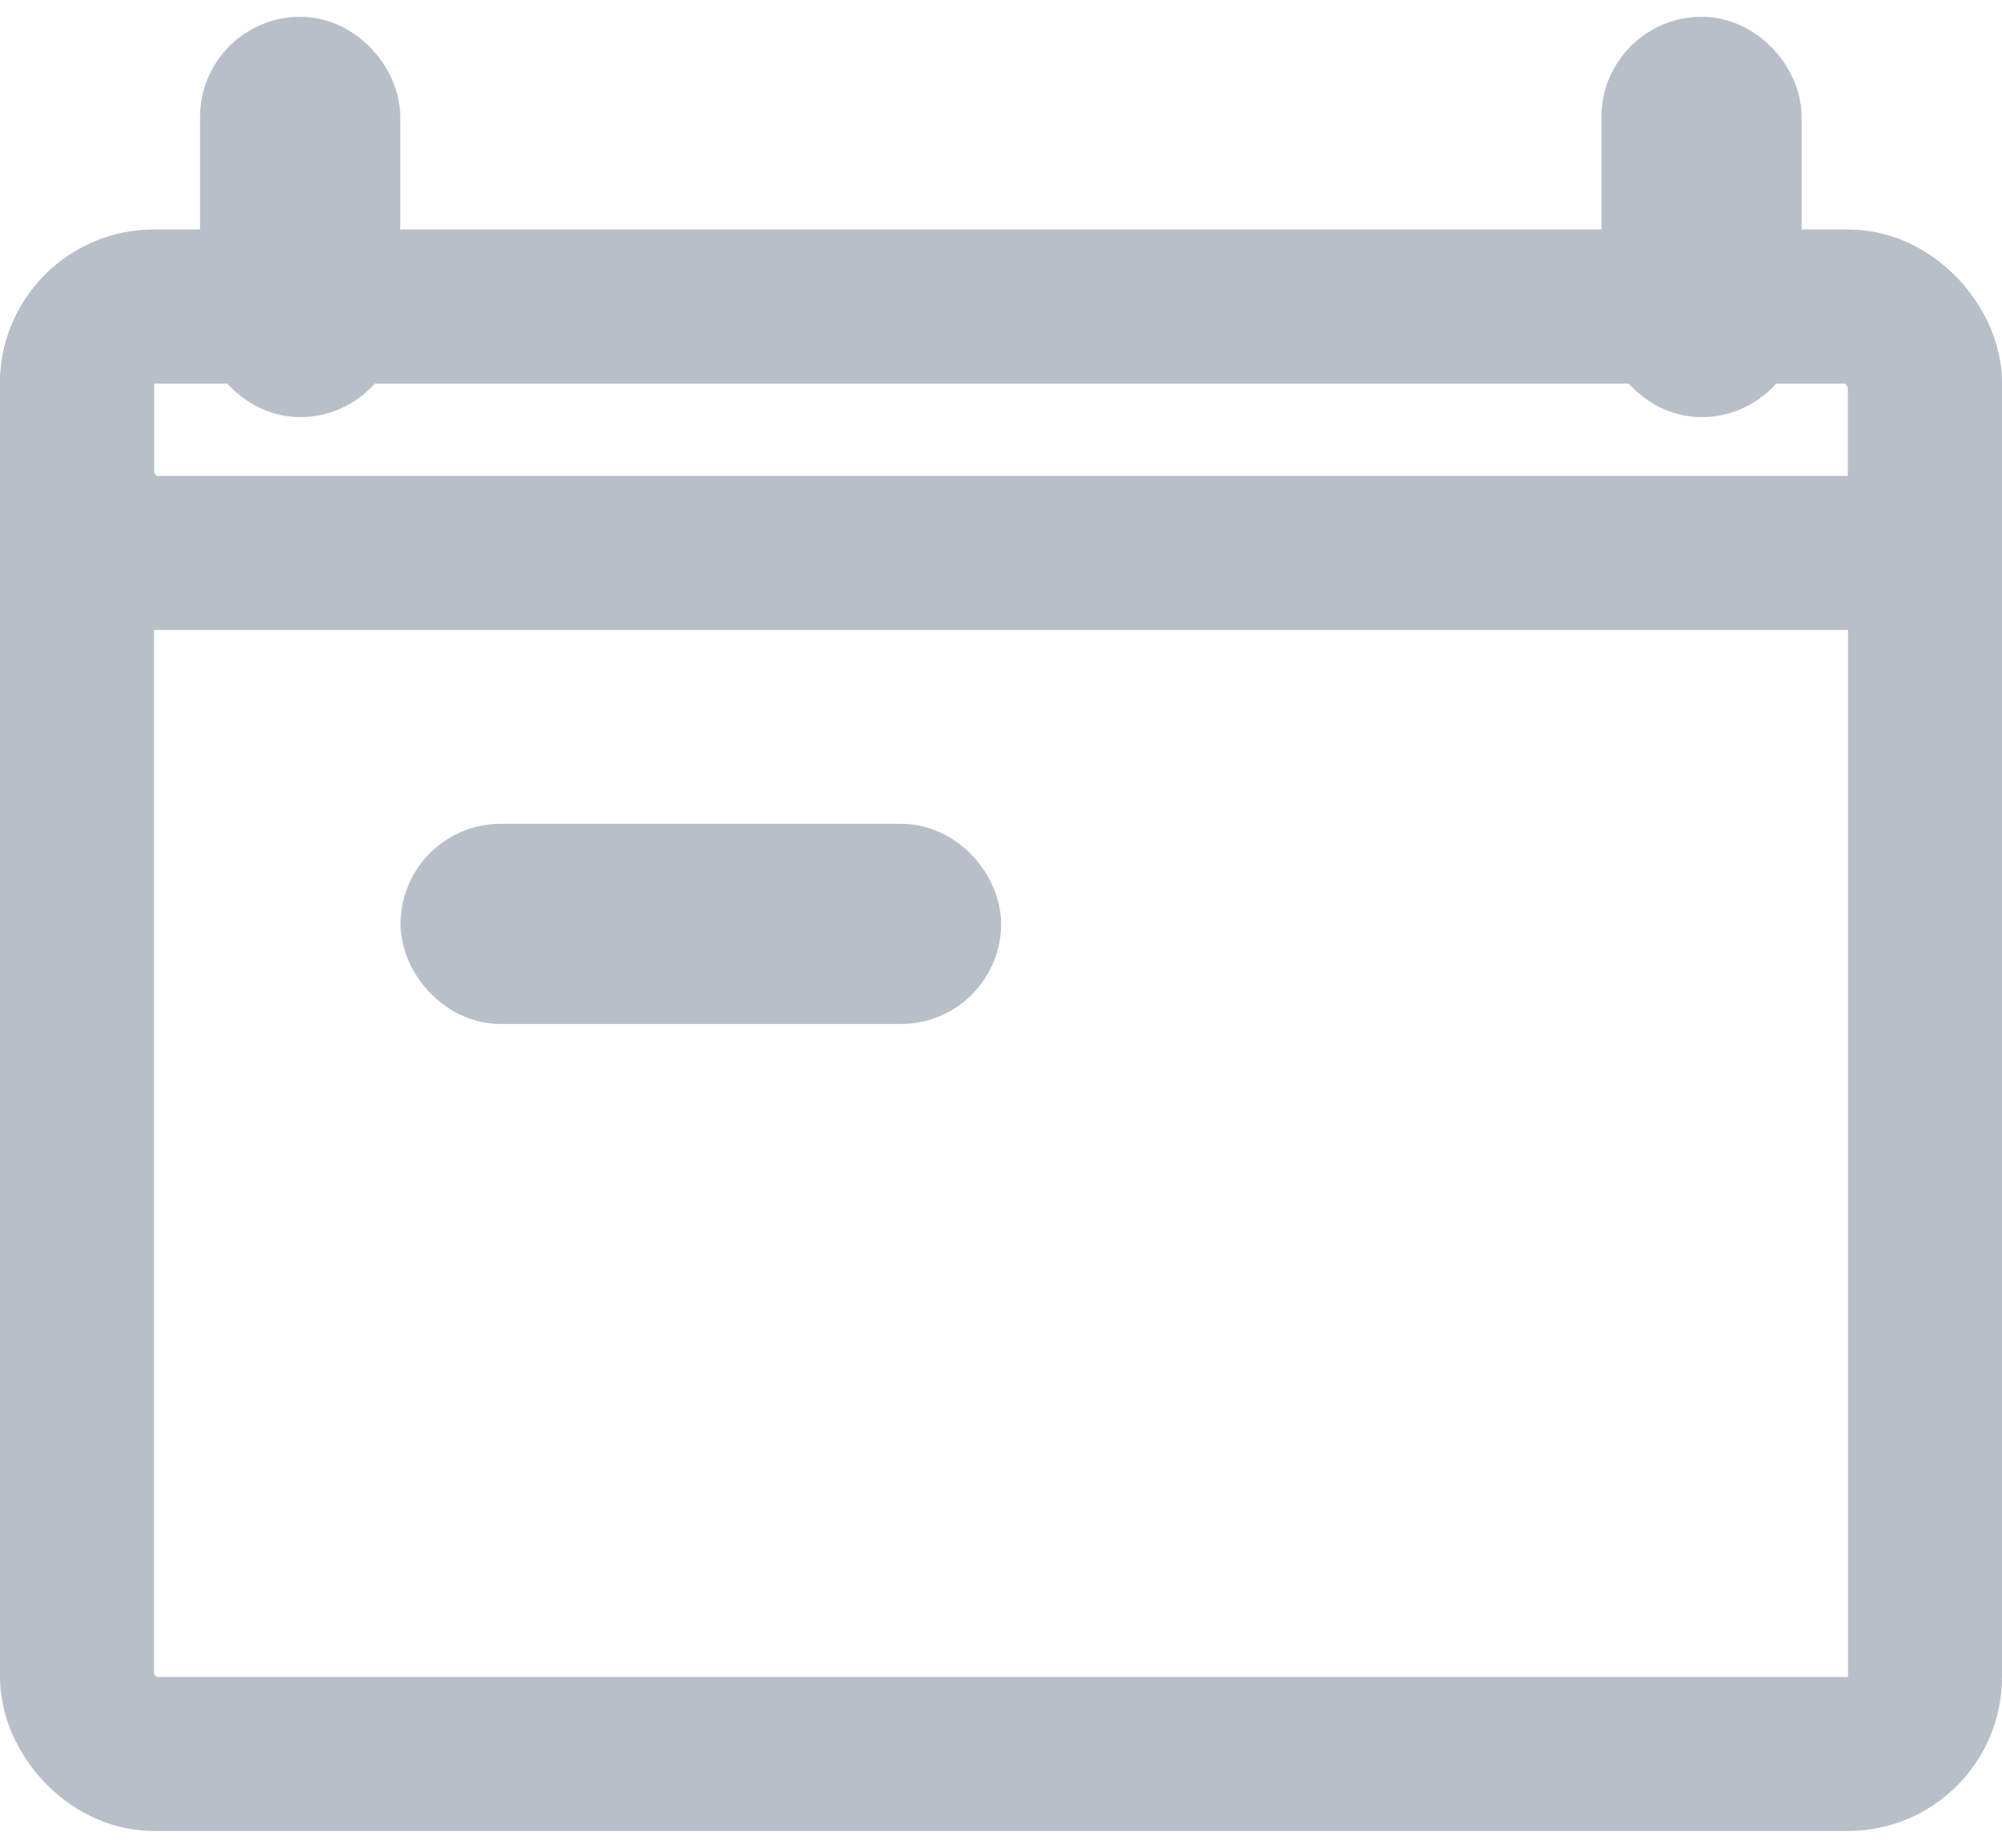 <svg width="13" height="12" viewBox="0 0 13 12" fill="none" xmlns="http://www.w3.org/2000/svg">
<rect x="0.5" y="1.991" width="12" height="9.4" rx="0.5" stroke="#B8BFC9"/>
<rect x="0.5" y="1.991" width="12" height="1.6" rx="0.5" stroke="#B8BFC9"/>
<rect x="2.926" y="5.675" width="3.25" height="0.65" rx="0.325" stroke="#B8BFC9" stroke-width="0.65"/>
<rect x="1.624" y="0.434" width="0.65" height="1.95" rx="0.325" stroke="#B8BFC9" stroke-width="0.65"/>
<rect x="10.724" y="0.434" width="0.65" height="1.95" rx="0.325" stroke="#B8BFC9" stroke-width="0.65"/>
</svg>
